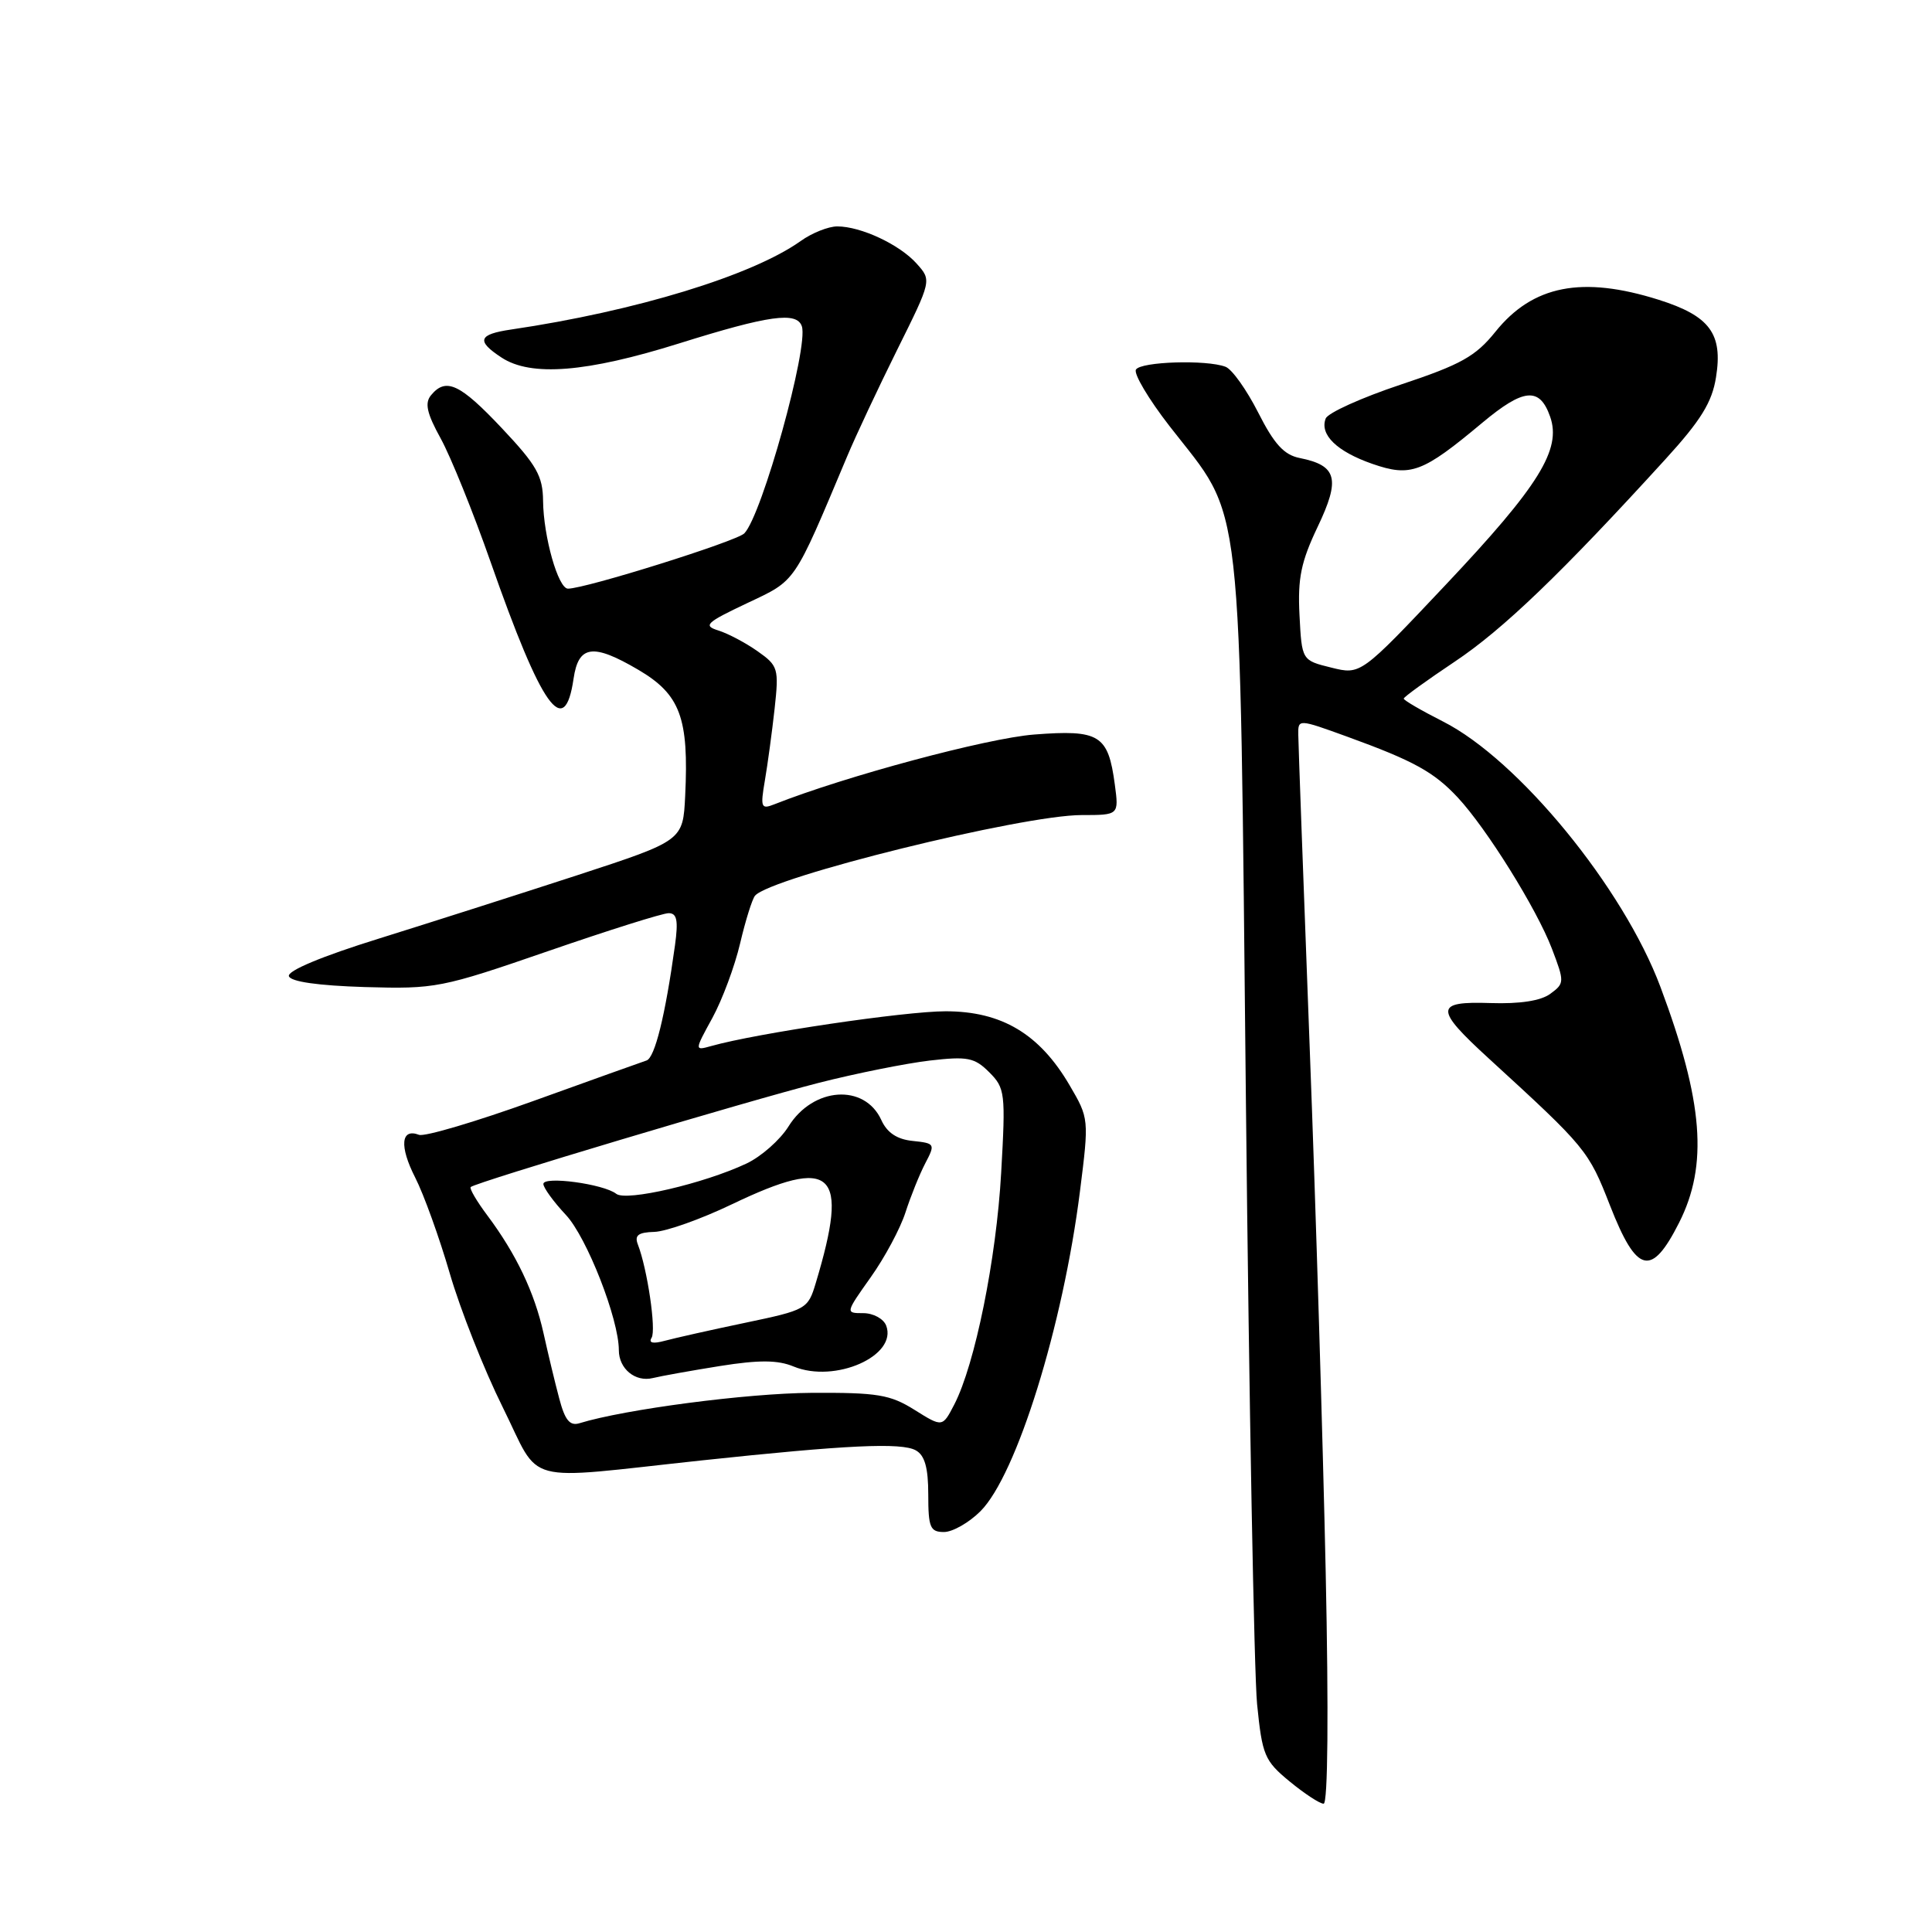 <?xml version="1.0" encoding="UTF-8" standalone="no"?>
<!DOCTYPE svg PUBLIC "-//W3C//DTD SVG 1.1//EN" "http://www.w3.org/Graphics/SVG/1.1/DTD/svg11.dtd" >
<svg xmlns="http://www.w3.org/2000/svg" xmlns:xlink="http://www.w3.org/1999/xlink" version="1.1" viewBox="0 0 256 256">
 <g >
 <path fill="currentColor"
d=" M 175.66 208.25 C 175.30 191.34 174.35 159.95 173.53 138.50 C 172.72 117.05 172.04 98.54 172.03 97.37 C 172.00 95.25 172.00 95.25 178.56 97.63 C 187.31 100.81 190.00 102.29 193.15 105.66 C 196.99 109.78 203.61 120.41 205.63 125.69 C 207.32 130.12 207.31 130.30 205.43 131.68 C 204.18 132.61 201.40 133.04 197.50 132.91 C 190.08 132.66 190.05 133.65 197.29 140.27 C 210.19 152.08 210.48 152.43 213.34 159.75 C 216.88 168.79 218.82 169.27 222.48 162.03 C 226.36 154.38 225.70 145.96 220.02 130.78 C 215.10 117.63 201.21 100.67 191.20 95.60 C 188.34 94.15 186.00 92.79 186.00 92.57 C 186.00 92.36 189.04 90.16 192.75 87.68 C 199.13 83.43 206.89 75.98 220.66 60.87 C 225.37 55.71 226.86 53.30 227.38 49.99 C 228.31 44.22 226.56 41.86 219.78 39.72 C 209.63 36.52 203.10 37.80 198.15 43.96 C 195.53 47.22 193.58 48.31 185.61 50.96 C 180.42 52.69 175.94 54.71 175.66 55.46 C 174.84 57.59 177.13 59.82 181.83 61.46 C 186.93 63.23 188.48 62.65 196.41 56.02 C 201.89 51.44 204.01 51.24 205.40 55.21 C 206.93 59.55 203.93 64.38 191.59 77.46 C 180.30 89.43 180.30 89.43 176.40 88.46 C 172.50 87.50 172.50 87.50 172.19 81.50 C 171.94 76.62 172.39 74.44 174.60 69.80 C 177.63 63.45 177.17 61.68 172.22 60.69 C 170.14 60.28 168.83 58.84 166.72 54.67 C 165.19 51.66 163.25 48.92 162.39 48.60 C 159.89 47.64 151.17 47.91 150.52 48.97 C 150.19 49.51 152.19 52.88 154.96 56.45 C 164.88 69.24 164.21 63.29 165.09 146.00 C 165.51 185.88 166.18 221.79 166.57 225.80 C 167.25 232.58 167.55 233.31 170.88 236.05 C 172.85 237.67 174.87 239.00 175.39 239.00 C 175.95 239.00 176.06 226.99 175.66 208.25 Z  M 129.92 200.24 C 134.70 195.46 140.85 175.69 143.10 157.86 C 144.31 148.27 144.30 148.19 141.72 143.79 C 137.74 136.99 132.72 134.00 125.30 134.00 C 119.89 134.00 100.26 136.91 94.26 138.60 C 92.01 139.23 92.01 139.23 94.40 134.87 C 95.71 132.46 97.36 128.03 98.07 125.00 C 98.78 121.97 99.67 119.14 100.04 118.69 C 102.09 116.24 135.43 108.00 143.33 108.00 C 148.26 108.00 148.26 108.00 147.72 103.96 C 146.84 97.36 145.70 96.66 137.02 97.33 C 130.76 97.82 111.98 102.86 102.59 106.58 C 100.85 107.27 100.74 106.99 101.35 103.42 C 101.72 101.26 102.30 96.98 102.64 93.91 C 103.22 88.58 103.12 88.22 100.38 86.29 C 98.79 85.17 96.46 83.94 95.18 83.54 C 93.13 82.90 93.55 82.50 98.98 79.93 C 105.56 76.82 105.08 77.52 112.24 60.50 C 113.39 57.75 116.39 51.37 118.89 46.33 C 123.45 37.15 123.45 37.15 121.47 34.94 C 119.22 32.41 114.08 30.00 110.94 30.00 C 109.77 30.00 107.58 30.87 106.09 31.94 C 99.67 36.51 84.23 41.23 67.75 43.66 C 63.37 44.30 63.07 45.16 66.46 47.38 C 70.36 49.94 77.72 49.35 90.00 45.50 C 101.90 41.77 105.59 41.26 106.25 43.24 C 107.16 45.97 100.98 68.24 98.63 70.67 C 97.62 71.72 77.59 78.00 75.26 78.00 C 73.96 78.00 72.01 71.10 71.96 66.38 C 71.93 63.08 71.12 61.64 66.51 56.75 C 60.95 50.85 59.09 49.98 57.12 52.36 C 56.25 53.40 56.55 54.76 58.40 58.11 C 59.73 60.53 62.71 67.90 65.02 74.50 C 71.81 93.87 74.81 98.07 76.00 89.93 C 76.65 85.48 78.57 85.22 84.58 88.75 C 90.14 92.02 91.29 95.11 90.79 105.45 C 90.50 111.39 90.50 111.39 76.50 115.97 C 68.80 118.48 56.96 122.26 50.20 124.37 C 42.66 126.71 38.05 128.64 38.28 129.35 C 38.52 130.08 42.15 130.60 48.34 130.79 C 57.70 131.06 58.48 130.91 72.59 126.04 C 80.61 123.27 87.81 121.00 88.60 121.00 C 89.70 121.00 89.89 121.96 89.44 125.25 C 88.15 134.59 86.77 140.15 85.67 140.52 C 85.02 140.73 78.28 143.15 70.67 145.89 C 63.06 148.63 56.24 150.65 55.52 150.37 C 53.12 149.45 52.90 151.88 55.01 156.02 C 56.16 158.27 58.22 164.00 59.60 168.74 C 60.98 173.49 64.13 181.47 66.61 186.46 C 71.80 196.92 68.74 196.11 93.00 193.51 C 112.20 191.46 119.46 191.12 121.35 192.18 C 122.54 192.84 123.00 194.49 123.00 198.05 C 123.00 202.39 123.25 203.00 125.08 203.00 C 126.22 203.00 128.40 201.76 129.92 200.24 Z  M 74.10 185.30 C 73.54 183.21 72.61 179.32 72.02 176.66 C 70.82 171.25 68.40 166.17 64.59 161.07 C 63.18 159.19 62.18 157.49 62.37 157.29 C 62.98 156.68 99.08 145.88 108.50 143.48 C 113.45 142.22 120.06 140.90 123.19 140.53 C 128.21 139.95 129.13 140.13 131.08 142.08 C 133.18 144.18 133.26 144.84 132.66 155.40 C 132.02 166.84 129.19 180.79 126.45 186.10 C 124.88 189.13 124.88 189.13 121.19 186.82 C 117.95 184.79 116.28 184.51 107.50 184.56 C 99.02 184.61 82.77 186.74 76.80 188.58 C 75.51 188.98 74.86 188.20 74.10 185.30 Z  M 95.43 181.00 C 100.60 180.18 103.07 180.20 105.16 181.07 C 110.64 183.33 118.96 179.65 117.42 175.64 C 117.07 174.74 115.71 174.00 114.39 174.00 C 112.01 174.00 112.01 173.99 115.37 169.25 C 117.23 166.64 119.30 162.77 119.98 160.65 C 120.66 158.54 121.84 155.61 122.60 154.15 C 123.95 151.58 123.90 151.49 120.94 151.18 C 118.86 150.97 117.54 150.09 116.78 148.41 C 114.56 143.55 107.74 144.02 104.48 149.26 C 103.37 151.04 100.86 153.26 98.90 154.18 C 93.27 156.83 82.98 159.22 81.66 158.19 C 80.00 156.88 72.00 155.80 72.00 156.88 C 72.00 157.38 73.34 159.23 74.99 160.99 C 77.76 163.95 82.00 174.79 82.00 178.91 C 82.00 181.37 84.19 183.17 86.50 182.60 C 87.60 182.33 91.62 181.61 95.43 181.00 Z  M 86.34 177.26 C 86.97 176.24 85.78 168.15 84.52 164.90 C 84.05 163.68 84.57 163.29 86.72 163.23 C 88.26 163.18 92.89 161.54 96.99 159.57 C 110.44 153.13 112.57 155.13 108.09 170.02 C 107.06 173.46 106.84 173.58 98.77 175.27 C 94.22 176.22 89.42 177.30 88.09 177.66 C 86.52 178.09 85.91 177.95 86.34 177.26 Z "/>
</g>
</svg>